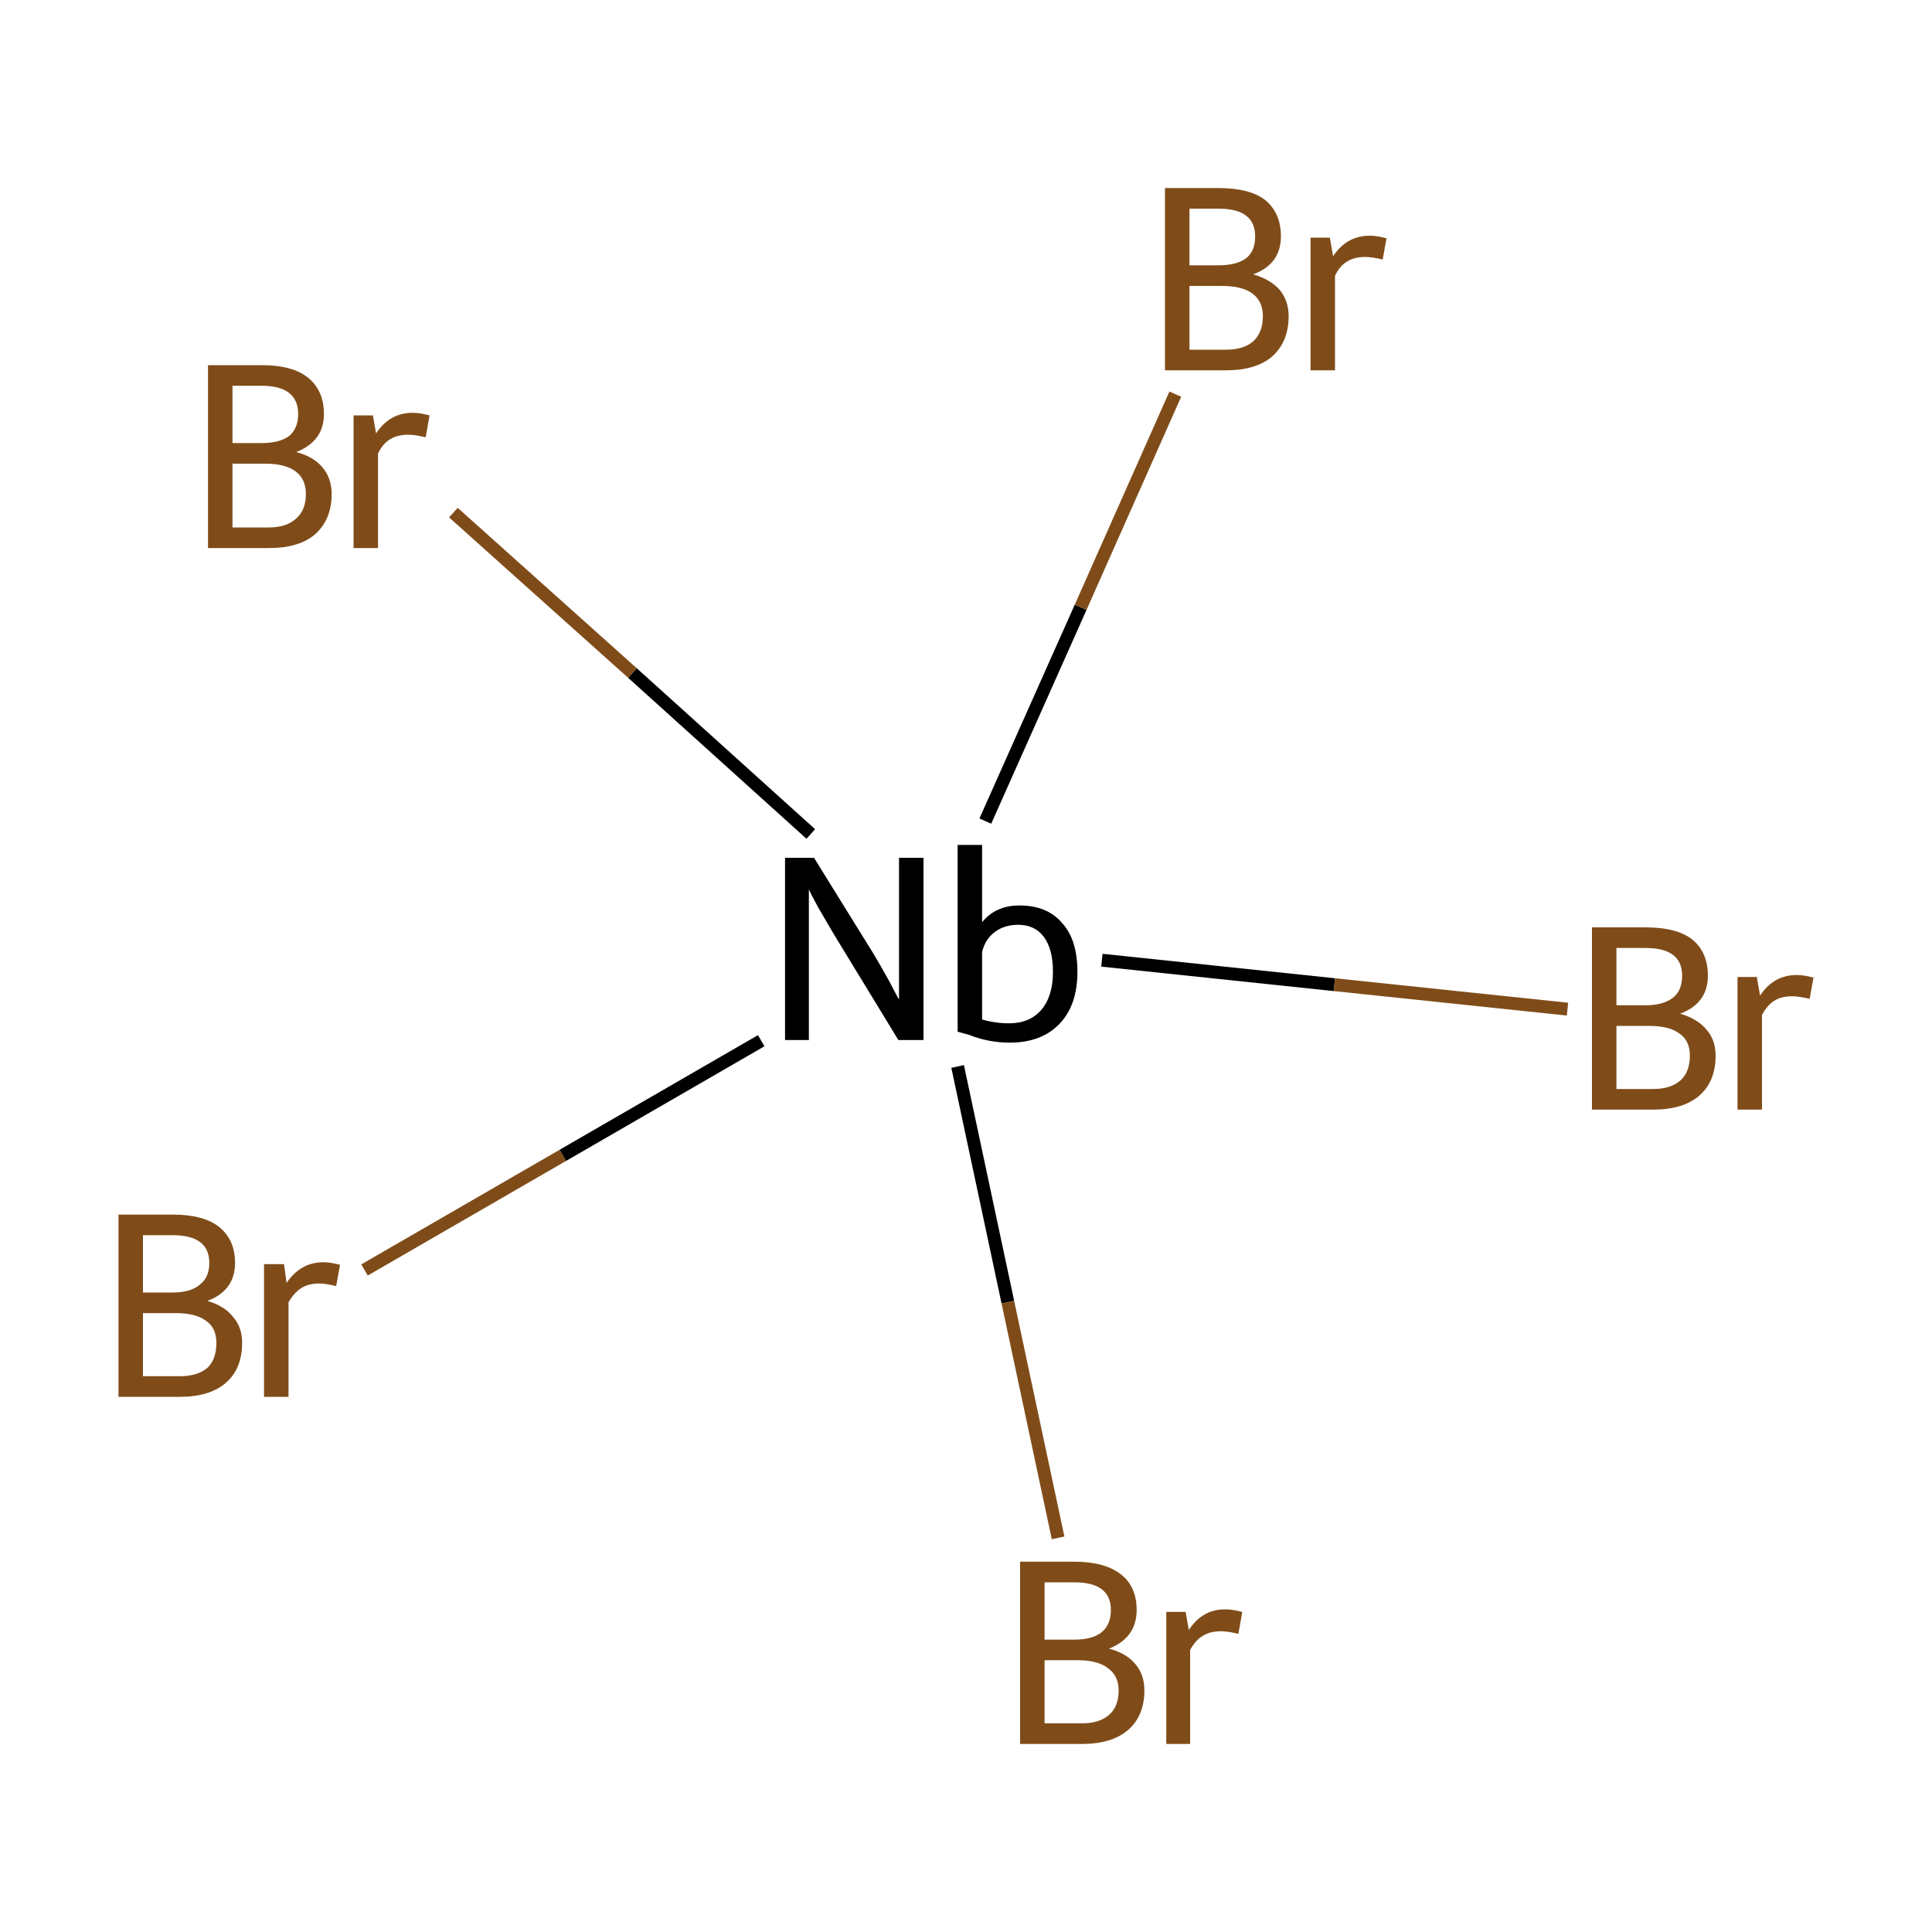 <?xml version='1.0' encoding='iso-8859-1'?>
<svg version='1.1' baseProfile='full'
              xmlns='http://www.w3.org/2000/svg'
                      xmlns:rdkit='http://www.rdkit.org/xml'
                      xmlns:xlink='http://www.w3.org/1999/xlink'
                  xml:space='preserve'
width='300px' height='300px' viewBox='0 0 300 300'>
<!-- END OF HEADER -->
<rect style='opacity:1.0;fill:#FFFFFF;stroke:none' width='300.0' height='300.0' x='0.0' y='0.0'> </rect>
<path class='bond-0 atom-0 atom-1' d='M 56.6,197.2 L 87.4,179.4' style='fill:none;fill-rule:evenodd;stroke:#7F4C19;stroke-width:2.0px;stroke-linecap:butt;stroke-linejoin:miter;stroke-opacity:1' />
<path class='bond-0 atom-0 atom-1' d='M 87.4,179.4 L 118.2,161.6' style='fill:none;fill-rule:evenodd;stroke:#000000;stroke-width:2.0px;stroke-linecap:butt;stroke-linejoin:miter;stroke-opacity:1' />
<path class='bond-1 atom-1 atom-2' d='M 148.7,165.6 L 156.5,202.2' style='fill:none;fill-rule:evenodd;stroke:#000000;stroke-width:2.0px;stroke-linecap:butt;stroke-linejoin:miter;stroke-opacity:1' />
<path class='bond-1 atom-1 atom-2' d='M 156.5,202.2 L 164.3,238.8' style='fill:none;fill-rule:evenodd;stroke:#7F4C19;stroke-width:2.0px;stroke-linecap:butt;stroke-linejoin:miter;stroke-opacity:1' />
<path class='bond-2 atom-1 atom-3' d='M 153.0,127.5 L 167.8,94.3' style='fill:none;fill-rule:evenodd;stroke:#000000;stroke-width:2.0px;stroke-linecap:butt;stroke-linejoin:miter;stroke-opacity:1' />
<path class='bond-2 atom-1 atom-3' d='M 167.8,94.3 L 182.5,61.2' style='fill:none;fill-rule:evenodd;stroke:#7F4C19;stroke-width:2.0px;stroke-linecap:butt;stroke-linejoin:miter;stroke-opacity:1' />
<path class='bond-3 atom-1 atom-4' d='M 171.1,149.1 L 207.2,152.9' style='fill:none;fill-rule:evenodd;stroke:#000000;stroke-width:2.0px;stroke-linecap:butt;stroke-linejoin:miter;stroke-opacity:1' />
<path class='bond-3 atom-1 atom-4' d='M 207.2,152.9 L 243.4,156.7' style='fill:none;fill-rule:evenodd;stroke:#7F4C19;stroke-width:2.0px;stroke-linecap:butt;stroke-linejoin:miter;stroke-opacity:1' />
<path class='bond-4 atom-1 atom-5' d='M 125.9,129.5 L 98.2,104.5' style='fill:none;fill-rule:evenodd;stroke:#000000;stroke-width:2.0px;stroke-linecap:butt;stroke-linejoin:miter;stroke-opacity:1' />
<path class='bond-4 atom-1 atom-5' d='M 98.2,104.5 L 70.4,79.6' style='fill:none;fill-rule:evenodd;stroke:#7F4C19;stroke-width:2.0px;stroke-linecap:butt;stroke-linejoin:miter;stroke-opacity:1' />
<path class='atom-0' d='M 32.2 202.0
Q 34.9 202.8, 36.2 204.5
Q 37.6 206.1, 37.6 208.5
Q 37.6 212.5, 35.1 214.7
Q 32.6 216.9, 27.9 216.9
L 18.4 216.9
L 18.4 188.6
L 26.8 188.6
Q 31.6 188.6, 34.0 190.5
Q 36.5 192.5, 36.5 196.1
Q 36.5 200.4, 32.2 202.0
M 22.2 191.8
L 22.2 200.7
L 26.8 200.7
Q 29.6 200.7, 31.0 199.5
Q 32.5 198.4, 32.5 196.1
Q 32.5 191.8, 26.8 191.8
L 22.2 191.8
M 27.9 213.7
Q 30.7 213.7, 32.2 212.4
Q 33.6 211.1, 33.6 208.5
Q 33.6 206.2, 32.0 205.1
Q 30.4 203.9, 27.3 203.9
L 22.2 203.9
L 22.2 213.7
L 27.9 213.7
' fill='#7F4C19'/>
<path class='atom-0' d='M 44.1 196.3
L 44.5 199.2
Q 46.7 196.0, 50.2 196.0
Q 51.3 196.0, 52.8 196.4
L 52.2 199.7
Q 50.5 199.3, 49.6 199.3
Q 47.9 199.3, 46.8 200.0
Q 45.7 200.7, 44.8 202.2
L 44.8 216.9
L 41.0 216.9
L 41.0 196.3
L 44.1 196.3
' fill='#7F4C19'/>
<path class='atom-1' d='M 126.4 133.2
L 135.7 148.2
Q 136.6 149.7, 138.1 152.4
Q 139.5 155.1, 139.6 155.2
L 139.6 133.2
L 143.4 133.2
L 143.4 161.5
L 139.5 161.5
L 129.5 145.1
Q 128.4 143.2, 127.1 141.0
Q 125.9 138.8, 125.6 138.1
L 125.6 161.5
L 121.9 161.5
L 121.9 133.2
L 126.4 133.2
' fill='#000000'/>
<path class='atom-1' d='M 158.3 140.6
Q 162.6 140.6, 164.9 143.3
Q 167.3 145.9, 167.3 150.9
Q 167.3 156.1, 164.5 159.0
Q 161.7 161.9, 156.8 161.9
Q 153.5 161.9, 150.5 160.7
L 148.7 160.2
L 148.7 131.2
L 152.5 131.2
L 152.5 143.2
Q 154.6 140.6, 158.3 140.6
M 156.7 158.9
Q 159.9 158.9, 161.7 156.8
Q 163.5 154.7, 163.5 150.9
Q 163.5 147.4, 162.1 145.5
Q 160.7 143.6, 158.1 143.6
Q 156.0 143.6, 154.5 144.7
Q 153.0 145.8, 152.5 147.8
L 152.5 158.3
Q 154.5 158.9, 156.7 158.9
' fill='#000000'/>
<path class='atom-2' d='M 172.2 256.0
Q 174.9 256.7, 176.3 258.4
Q 177.7 260.0, 177.7 262.5
Q 177.7 266.4, 175.2 268.6
Q 172.7 270.8, 168.0 270.8
L 158.4 270.8
L 158.4 242.5
L 166.8 242.5
Q 171.6 242.5, 174.1 244.5
Q 176.5 246.4, 176.5 250.0
Q 176.5 254.3, 172.2 256.0
M 162.2 245.7
L 162.2 254.6
L 166.8 254.6
Q 169.6 254.6, 171.0 253.5
Q 172.5 252.3, 172.5 250.0
Q 172.5 245.7, 166.8 245.7
L 162.2 245.7
M 168.0 267.6
Q 170.7 267.6, 172.2 266.3
Q 173.7 265.0, 173.7 262.5
Q 173.7 260.2, 172.0 259.0
Q 170.4 257.8, 167.4 257.8
L 162.2 257.8
L 162.2 267.6
L 168.0 267.6
' fill='#7F4C19'/>
<path class='atom-2' d='M 184.1 250.3
L 184.6 253.1
Q 186.7 249.9, 190.2 249.9
Q 191.4 249.9, 192.9 250.3
L 192.3 253.7
Q 190.6 253.3, 189.6 253.3
Q 187.9 253.3, 186.8 254.0
Q 185.7 254.6, 184.8 256.2
L 184.8 270.8
L 181.1 270.8
L 181.1 250.3
L 184.1 250.3
' fill='#7F4C19'/>
<path class='atom-3' d='M 194.6 42.6
Q 197.3 43.4, 198.7 45.0
Q 200.1 46.7, 200.1 49.1
Q 200.1 53.0, 197.6 55.3
Q 195.1 57.5, 190.4 57.5
L 180.9 57.5
L 180.9 29.2
L 189.2 29.2
Q 194.1 29.2, 196.5 31.1
Q 198.9 33.1, 198.9 36.7
Q 198.9 41.0, 194.6 42.6
M 184.7 32.4
L 184.7 41.2
L 189.2 41.2
Q 192.0 41.2, 193.5 40.1
Q 194.9 39.0, 194.9 36.7
Q 194.9 32.4, 189.2 32.4
L 184.7 32.4
M 190.4 54.3
Q 193.1 54.3, 194.6 53.0
Q 196.1 51.6, 196.1 49.1
Q 196.1 46.8, 194.5 45.6
Q 192.9 44.4, 189.8 44.4
L 184.7 44.4
L 184.7 54.3
L 190.4 54.3
' fill='#7F4C19'/>
<path class='atom-3' d='M 206.5 36.9
L 207.0 39.8
Q 209.1 36.6, 212.7 36.6
Q 213.8 36.6, 215.3 37.0
L 214.7 40.3
Q 213.0 39.9, 212.0 39.9
Q 210.3 39.9, 209.2 40.6
Q 208.1 41.2, 207.3 42.8
L 207.3 57.5
L 203.5 57.5
L 203.5 36.9
L 206.5 36.9
' fill='#7F4C19'/>
<path class='atom-4' d='M 260.9 157.4
Q 263.6 158.2, 265.0 159.9
Q 266.4 161.5, 266.4 163.9
Q 266.4 167.9, 263.9 170.1
Q 261.4 172.3, 256.7 172.3
L 247.2 172.3
L 247.2 144.0
L 255.5 144.0
Q 260.4 144.0, 262.8 145.9
Q 265.2 147.9, 265.2 151.5
Q 265.2 155.8, 260.9 157.4
M 251.0 147.2
L 251.0 156.1
L 255.5 156.1
Q 258.3 156.1, 259.8 154.9
Q 261.2 153.8, 261.2 151.5
Q 261.2 147.2, 255.5 147.2
L 251.0 147.2
M 256.7 169.1
Q 259.4 169.1, 260.9 167.8
Q 262.4 166.5, 262.4 163.9
Q 262.4 161.6, 260.8 160.5
Q 259.2 159.3, 256.1 159.3
L 251.0 159.3
L 251.0 169.1
L 256.7 169.1
' fill='#7F4C19'/>
<path class='atom-4' d='M 272.8 151.7
L 273.3 154.6
Q 275.4 151.4, 279.0 151.4
Q 280.1 151.4, 281.6 151.8
L 281.0 155.1
Q 279.3 154.7, 278.3 154.7
Q 276.6 154.7, 275.5 155.4
Q 274.4 156.1, 273.6 157.6
L 273.6 172.3
L 269.8 172.3
L 269.8 151.7
L 272.8 151.7
' fill='#7F4C19'/>
<path class='atom-5' d='M 46.0 70.2
Q 48.7 70.9, 50.1 72.6
Q 51.5 74.3, 51.5 76.7
Q 51.5 80.6, 49.0 82.9
Q 46.5 85.1, 41.8 85.1
L 32.3 85.1
L 32.3 56.7
L 40.6 56.7
Q 45.5 56.7, 47.9 58.7
Q 50.3 60.7, 50.3 64.3
Q 50.3 68.5, 46.0 70.2
M 36.1 59.9
L 36.1 68.8
L 40.6 68.8
Q 43.4 68.8, 44.9 67.7
Q 46.3 66.5, 46.3 64.3
Q 46.3 59.9, 40.6 59.9
L 36.1 59.9
M 41.8 81.9
Q 44.5 81.9, 46.0 80.5
Q 47.5 79.2, 47.5 76.7
Q 47.5 74.4, 45.9 73.2
Q 44.3 72.0, 41.2 72.0
L 36.1 72.0
L 36.1 81.9
L 41.8 81.9
' fill='#7F4C19'/>
<path class='atom-5' d='M 57.9 64.5
L 58.4 67.3
Q 60.5 64.1, 64.1 64.1
Q 65.2 64.1, 66.7 64.5
L 66.1 67.9
Q 64.4 67.5, 63.4 67.5
Q 61.7 67.5, 60.6 68.2
Q 59.5 68.8, 58.7 70.4
L 58.7 85.1
L 54.9 85.1
L 54.9 64.5
L 57.9 64.5
' fill='#7F4C19'/>
</svg>
